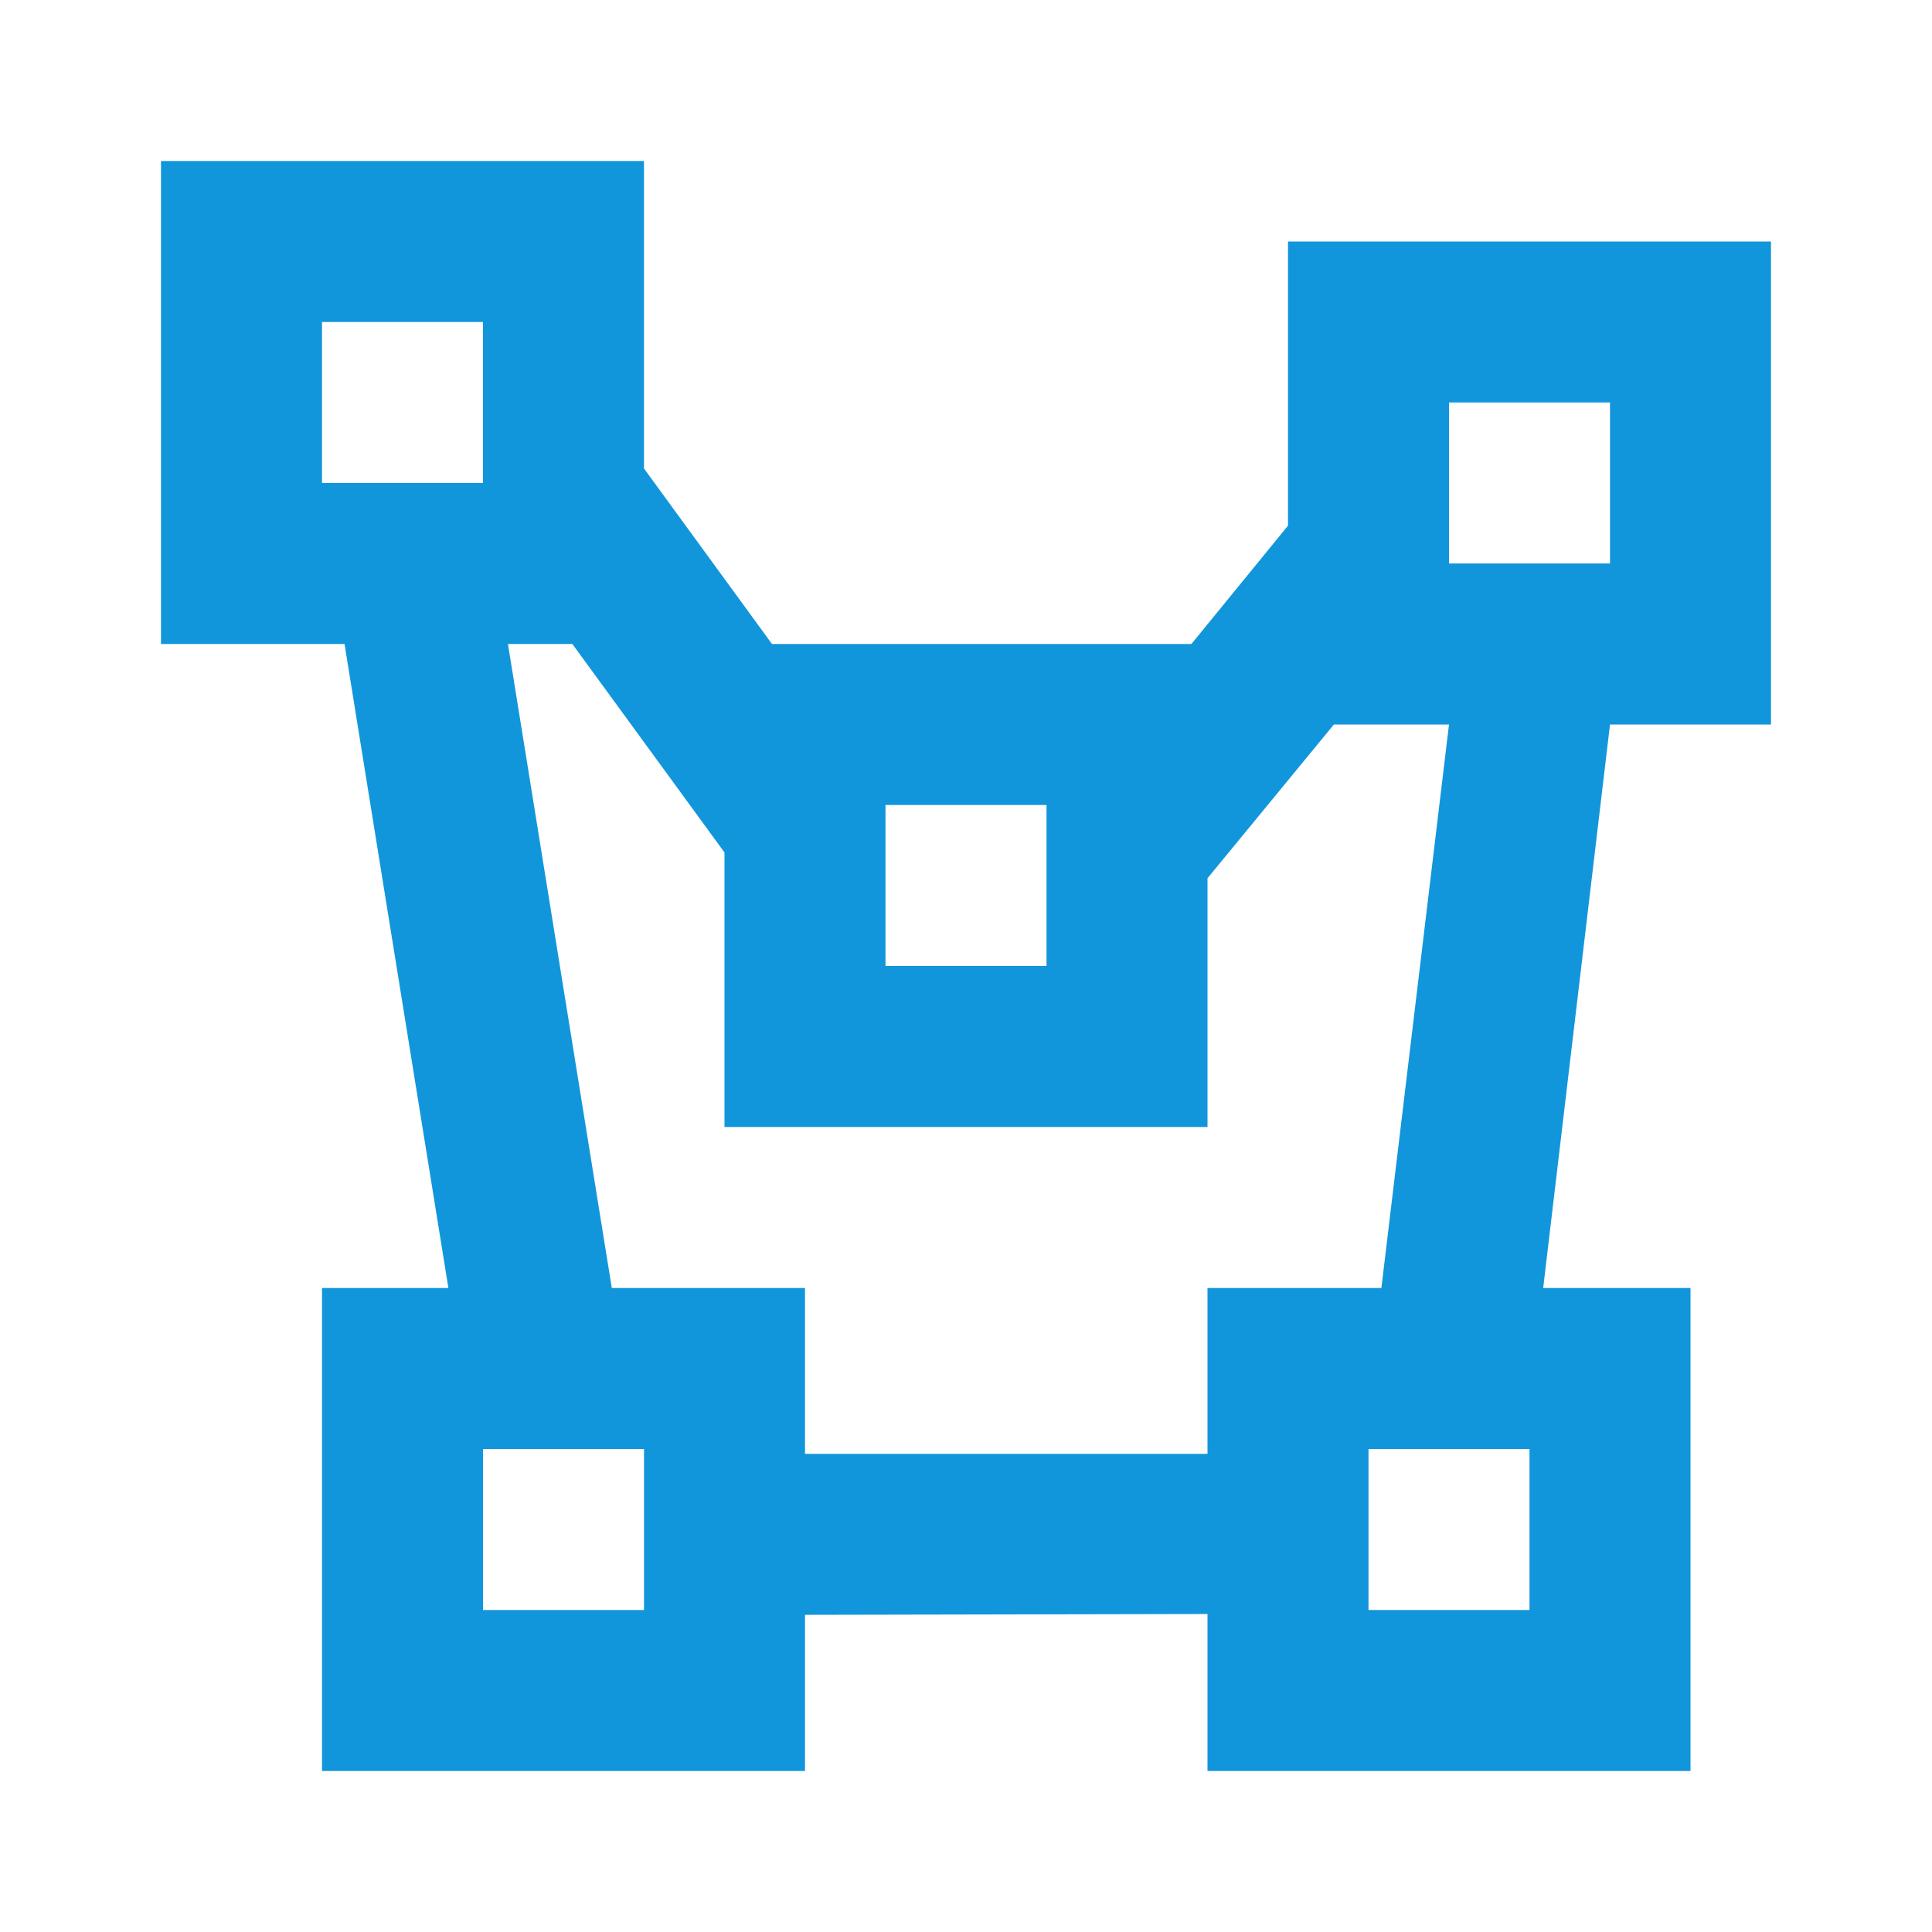 <?xml version="1.0" standalone="no"?><!DOCTYPE svg PUBLIC "-//W3C//DTD SVG 1.1//EN" "http://www.w3.org/Graphics/SVG/1.1/DTD/svg11.dtd"><svg t="1687363183388" class="icon" viewBox="0 0 1024 1024" version="1.1" xmlns="http://www.w3.org/2000/svg" p-id="23028" xmlns:xlink="http://www.w3.org/1999/xlink" width="200" height="200"><path d="M85.333 85.333v256h97.28l55.04 341.333H170.667v256h256v-82.773l213.333-0.427V938.667h256v-256h-78.08L853.333 384h85.333V128h-256v150.613L631.467 341.333H409.173L341.333 248.32V85.333M170.667 170.667h85.333v85.333H170.667m597.333-42.667h85.333v85.333h-85.333M269.227 341.333h34.133L384 451.84V597.333h256v-131.84L706.987 384H768l-35.84 298.667H640v87.893h-213.333V682.667H324.267m145.067-256h85.333v85.333h-85.333m-213.333 256h85.333v85.333H256m469.333-85.333h85.333v85.333h-85.333" fill="#1296db" p-id="23029"></path></svg>